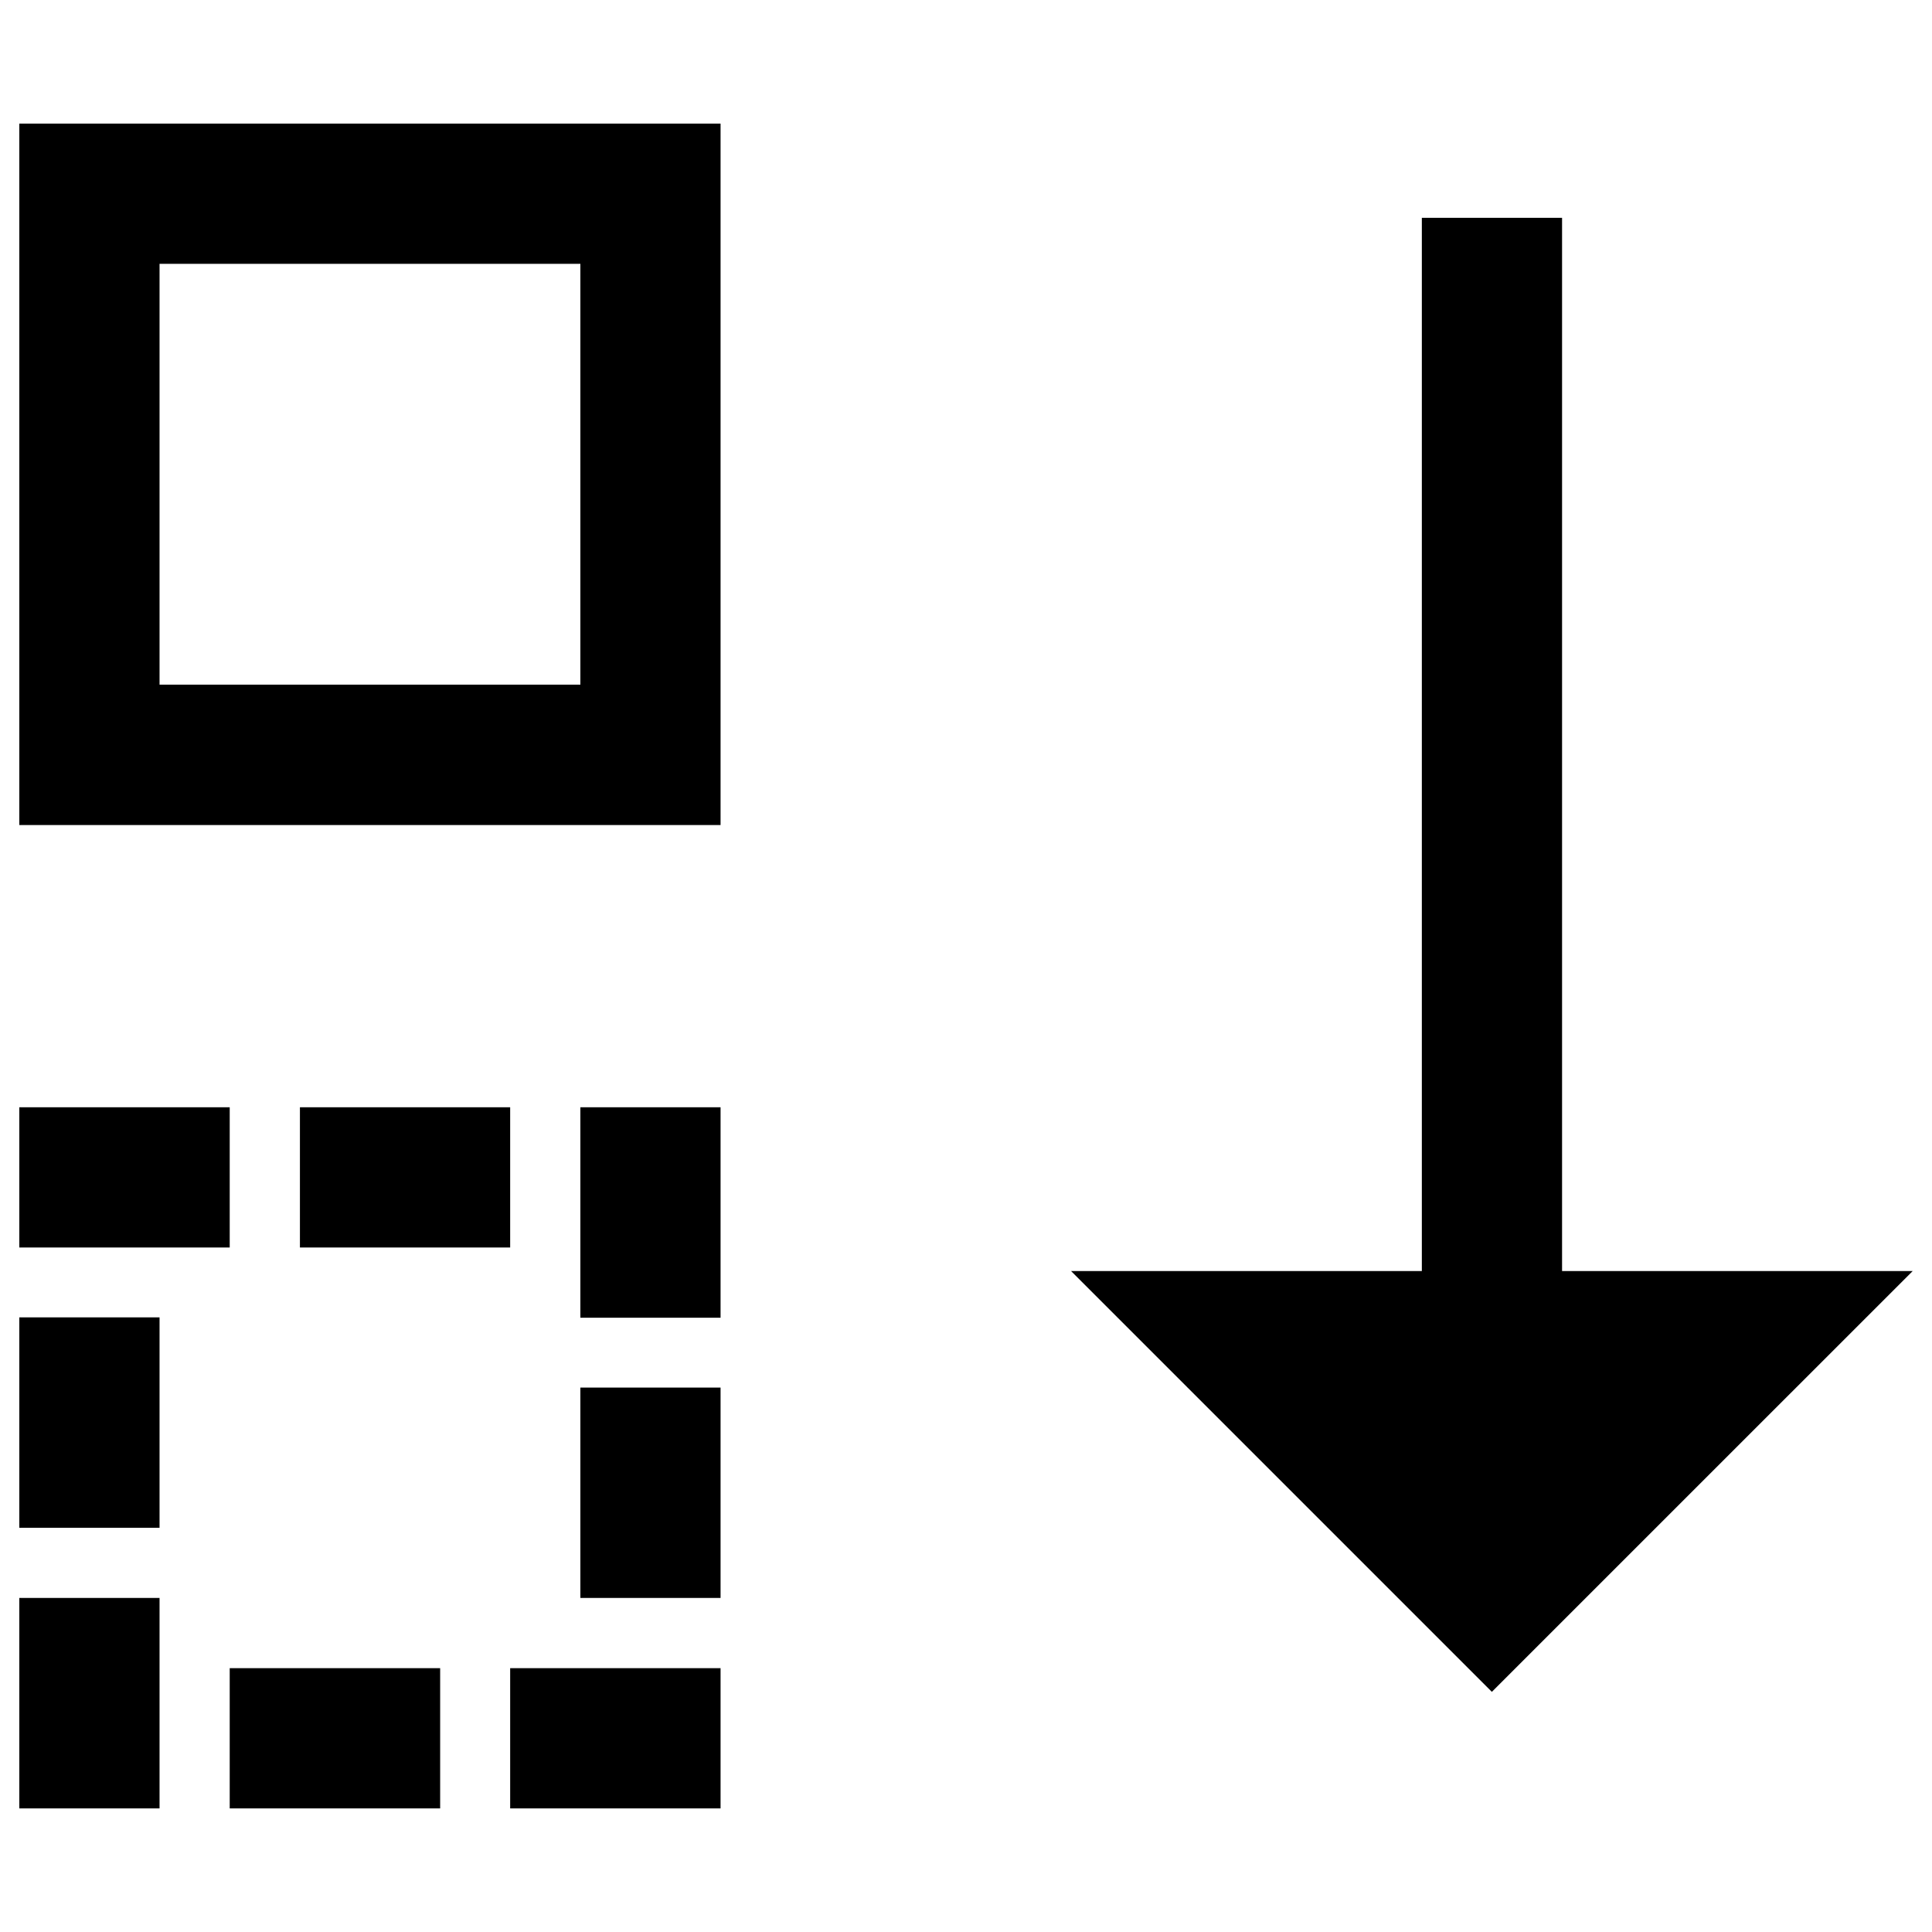 <?xml version="1.0" encoding="UTF-8"?>
<svg xmlns="http://www.w3.org/2000/svg" xmlns:xlink="http://www.w3.org/1999/xlink" width="50px" height="50px" viewBox="0 0 50 50" version="1.1">
<g id="surface1">
<path style=" stroke:none;fill-rule:nonzero;fill:rgb(0%,0%,0%);fill-opacity:1;" d="M 36.797 32.895 L 27.719 32.895 L 38.609 43.785 L 49.5 32.895 L 40.426 32.895 L 40.426 5.637 L 36.797 5.637 Z M 0.5 28.656 L 5.945 28.656 L 5.945 32.285 L 0.5 32.285 Z M 7.762 28.656 L 13.203 28.656 L 13.203 32.285 L 7.762 32.285 Z M 15.02 28.656 L 18.648 28.656 L 18.648 34.102 L 15.02 34.102 Z M 0.5 41.355 L 4.129 41.355 L 4.129 46.801 L 0.5 46.801 Z M 5.945 43.172 L 11.391 43.172 L 11.391 46.801 L 5.945 46.801 Z M 13.203 43.172 L 18.648 43.172 L 18.648 46.801 L 13.203 46.801 Z M 0.5 34.094 L 4.129 34.094 L 4.129 39.539 L 0.5 39.539 Z M 15.02 35.91 L 18.648 35.91 L 18.648 41.355 L 15.02 41.355 Z M 15.02 6.828 L 15.02 17.719 L 4.129 17.719 L 4.129 6.828 Z M 18.648 3.199 L 0.5 3.199 L 0.5 21.352 L 18.648 21.352 Z M 18.648 3.199 "/>
</g>
</svg>
